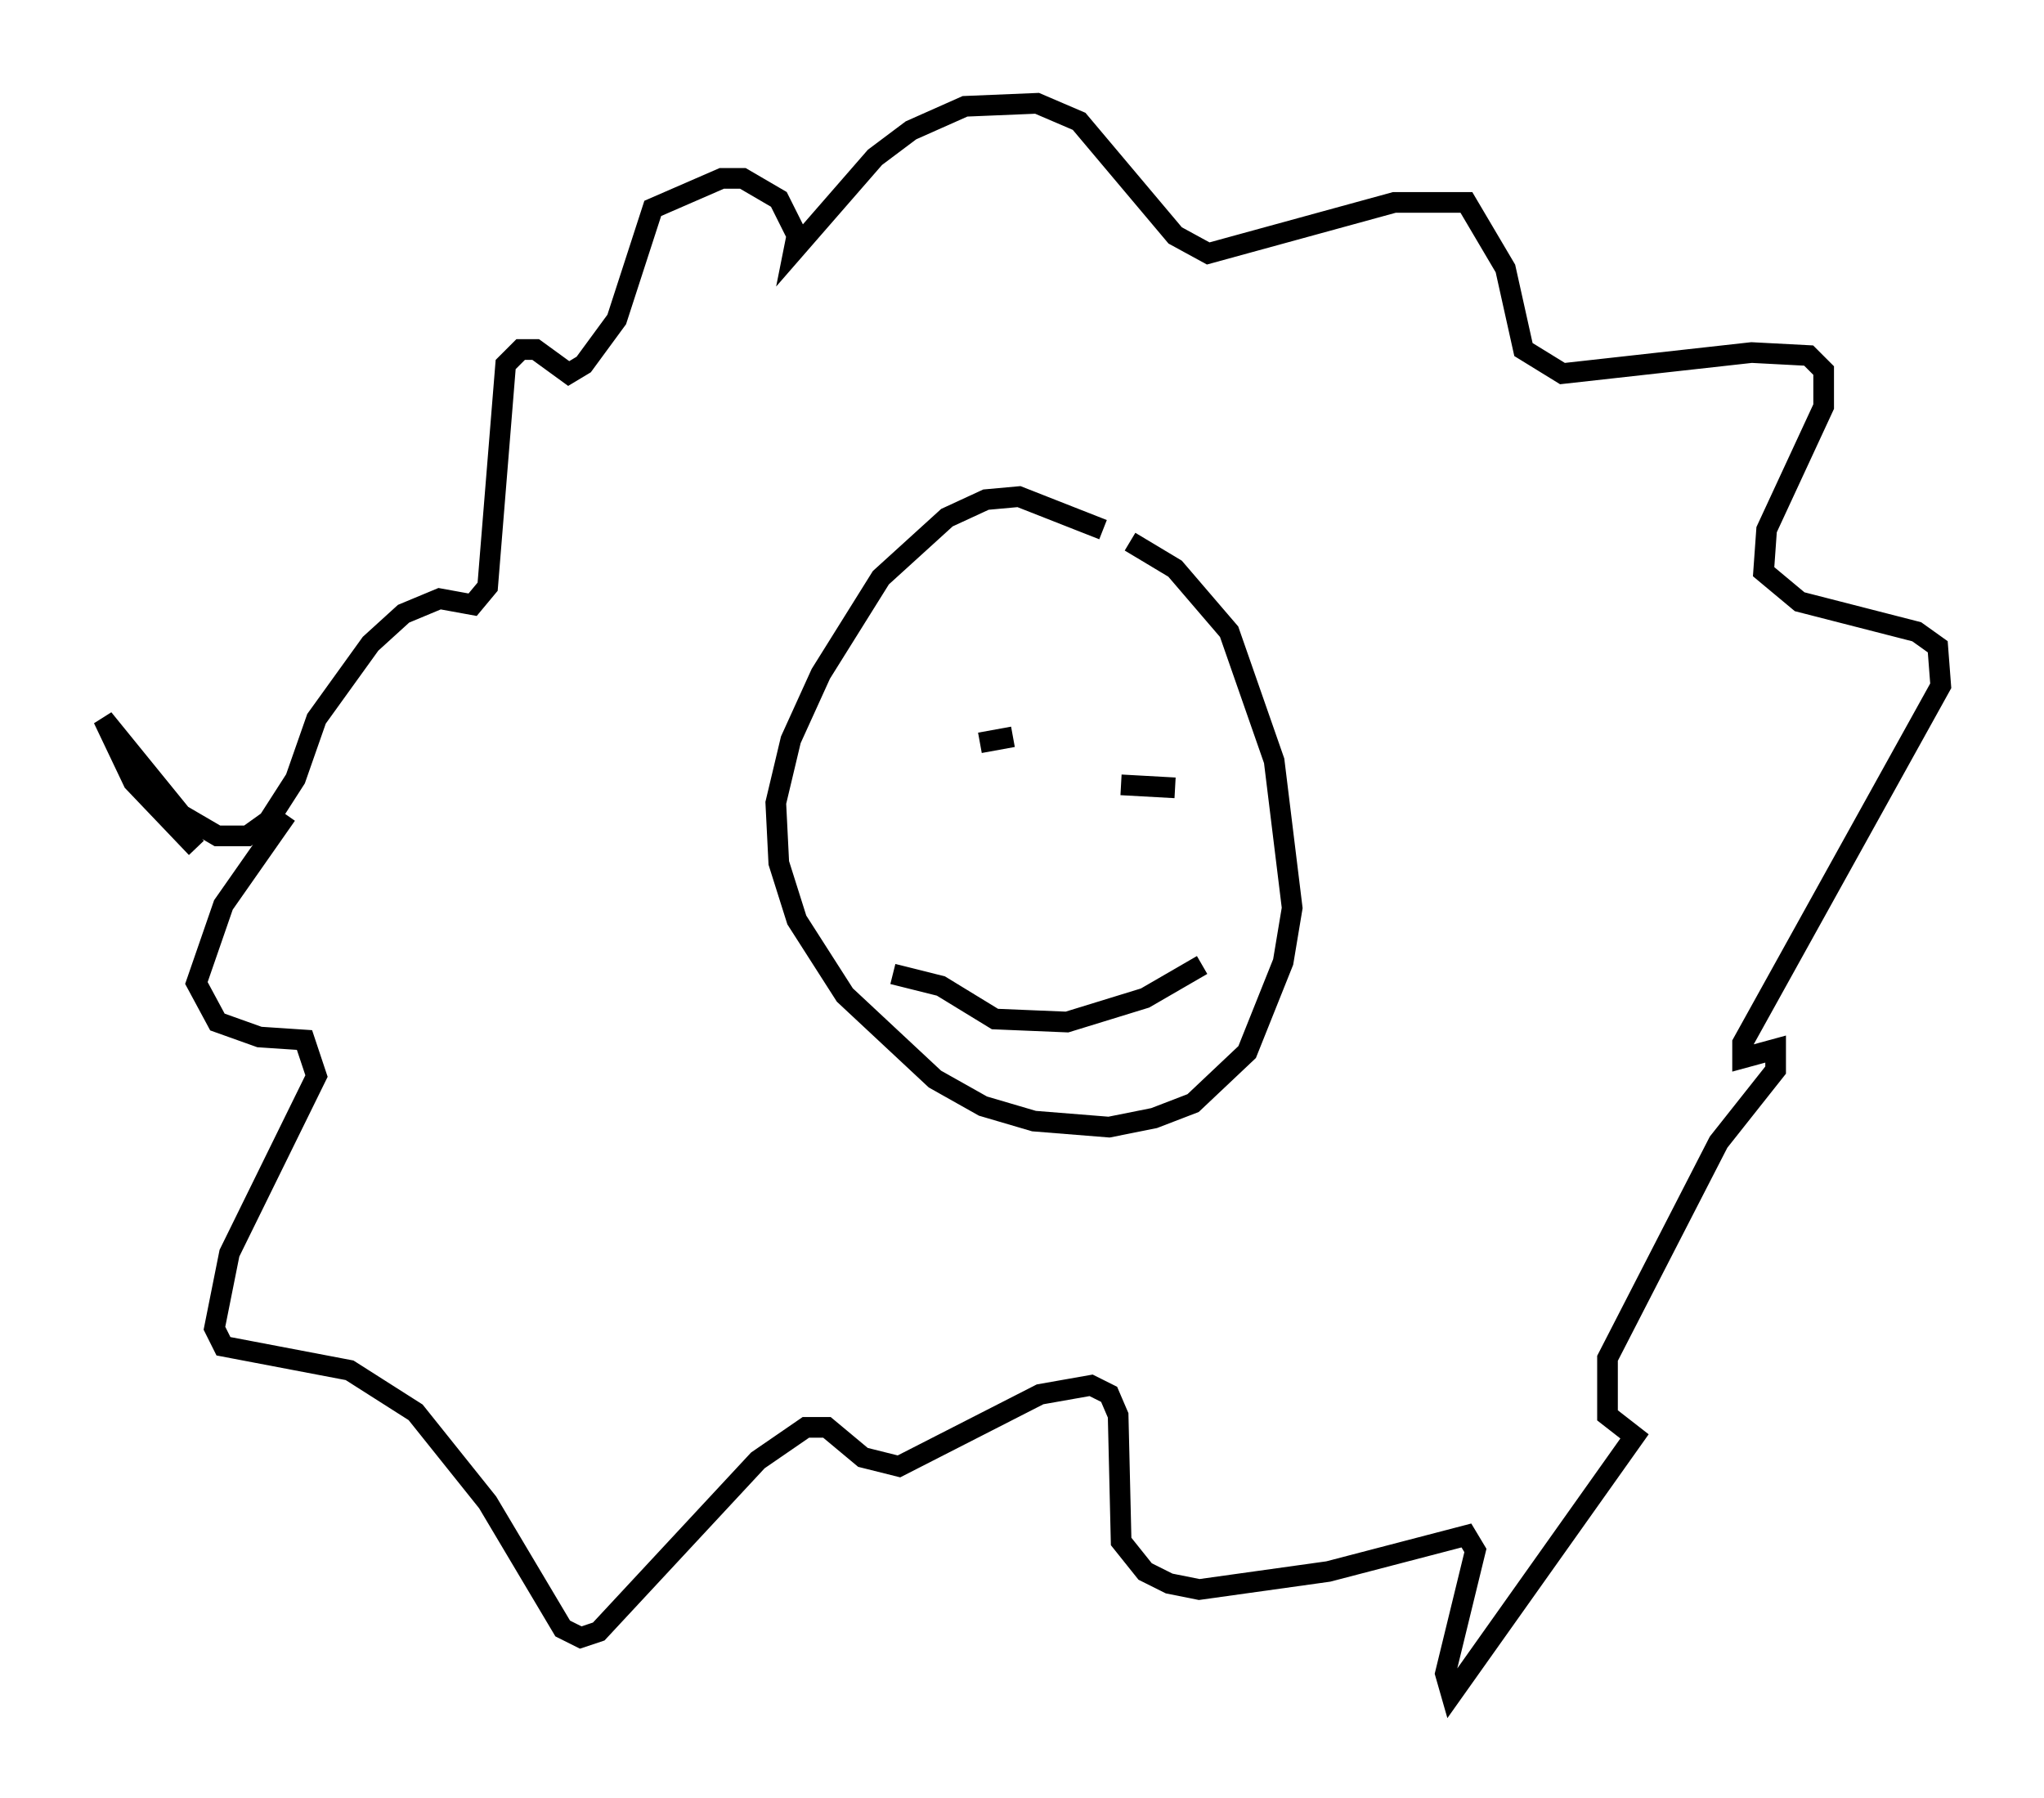 <?xml version="1.0" encoding="utf-8" ?>
<svg baseProfile="full" height="86.983" version="1.1" width="98.894" xmlns="http://www.w3.org/2000/svg" xmlns:ev="http://www.w3.org/2001/xml-events" xmlns:xlink="http://www.w3.org/1999/xlink"><defs /><rect fill="white" height="86.983" width="98.894" x="0" y="0" /><path d="M57.29, 29.402 m-3.922, -3.777 l-4.067, -1.598 -1.598, 0.145 l-1.888, 0.872 -3.196, 2.905 l-2.905, 4.648 -1.453, 3.196 l-0.726, 3.05 0.145, 2.905 l0.872, 2.76 2.324, 3.631 l4.358, 4.067 2.324, 1.307 l2.469, 0.726 3.631, 0.291 l2.179, -0.436 1.888, -0.726 l2.615, -2.469 1.743, -4.358 l0.436, -2.615 -0.872, -7.117 l-2.179, -6.246 -2.615, -3.05 l-2.179, -1.307 m-7.263, 9.732 l1.598, -0.291 m7.844, 2.469 l-2.615, -0.145 m-11.039, 9.151 l2.324, 0.581 2.615, 1.598 l3.486, 0.145 3.777, -1.162 l2.76, -1.598 m-48.659, -5.665 l-3.05, -3.196 -1.453, -3.05 l3.777, 4.648 1.743, 1.017 l1.453, 0.0 1.017, -0.726 l1.307, -2.034 1.017, -2.905 l2.615, -3.631 1.598, -1.453 l1.743, -0.726 1.598, 0.291 l0.726, -0.872 0.872, -10.749 l0.726, -0.726 0.726, 0.0 l1.598, 1.162 0.726, -0.436 l1.598, -2.179 1.743, -5.374 l3.341, -1.453 1.017, 0.0 l1.743, 1.017 0.872, 1.743 l-0.145, 0.726 3.922, -4.503 l1.743, -1.307 2.615, -1.162 l3.486, -0.145 2.034, 0.872 l4.648, 5.52 1.598, 0.872 l9.006, -2.469 3.486, 0.0 l1.888, 3.196 0.872, 3.922 l1.888, 1.162 9.151, -1.017 l2.76, 0.145 0.726, 0.726 l0.0, 1.743 -2.76, 5.955 l-0.145, 2.034 1.743, 1.453 l5.665, 1.453 1.017, 0.726 l0.145, 1.888 -9.587, 17.285 l0.0, 0.726 1.598, -0.436 l0.0, 1.017 -2.76, 3.486 l-5.374, 10.458 0.0, 2.76 l1.307, 1.017 -8.86, 12.492 l-0.291, -1.017 1.453, -5.955 l-0.436, -0.726 -6.682, 1.743 l-6.246, 0.872 -1.453, -0.291 l-1.162, -0.581 -1.162, -1.453 l-0.145, -6.101 -0.436, -1.017 l-0.872, -0.436 -2.469, 0.436 l-6.827, 3.486 -1.743, -0.436 l-1.743, -1.453 -1.017, 0.0 l-2.324, 1.598 -7.698, 8.279 l-0.872, 0.291 -0.872, -0.436 l-3.631, -6.101 -3.486, -4.358 l-3.196, -2.034 -6.101, -1.162 l-0.436, -0.872 0.726, -3.631 l4.212, -8.57 -0.581, -1.743 l-2.179, -0.145 -2.034, -0.726 l-1.017, -1.888 1.307, -3.777 l3.05, -4.358 " fill="none" stroke="black" stroke-width="1" /></svg>